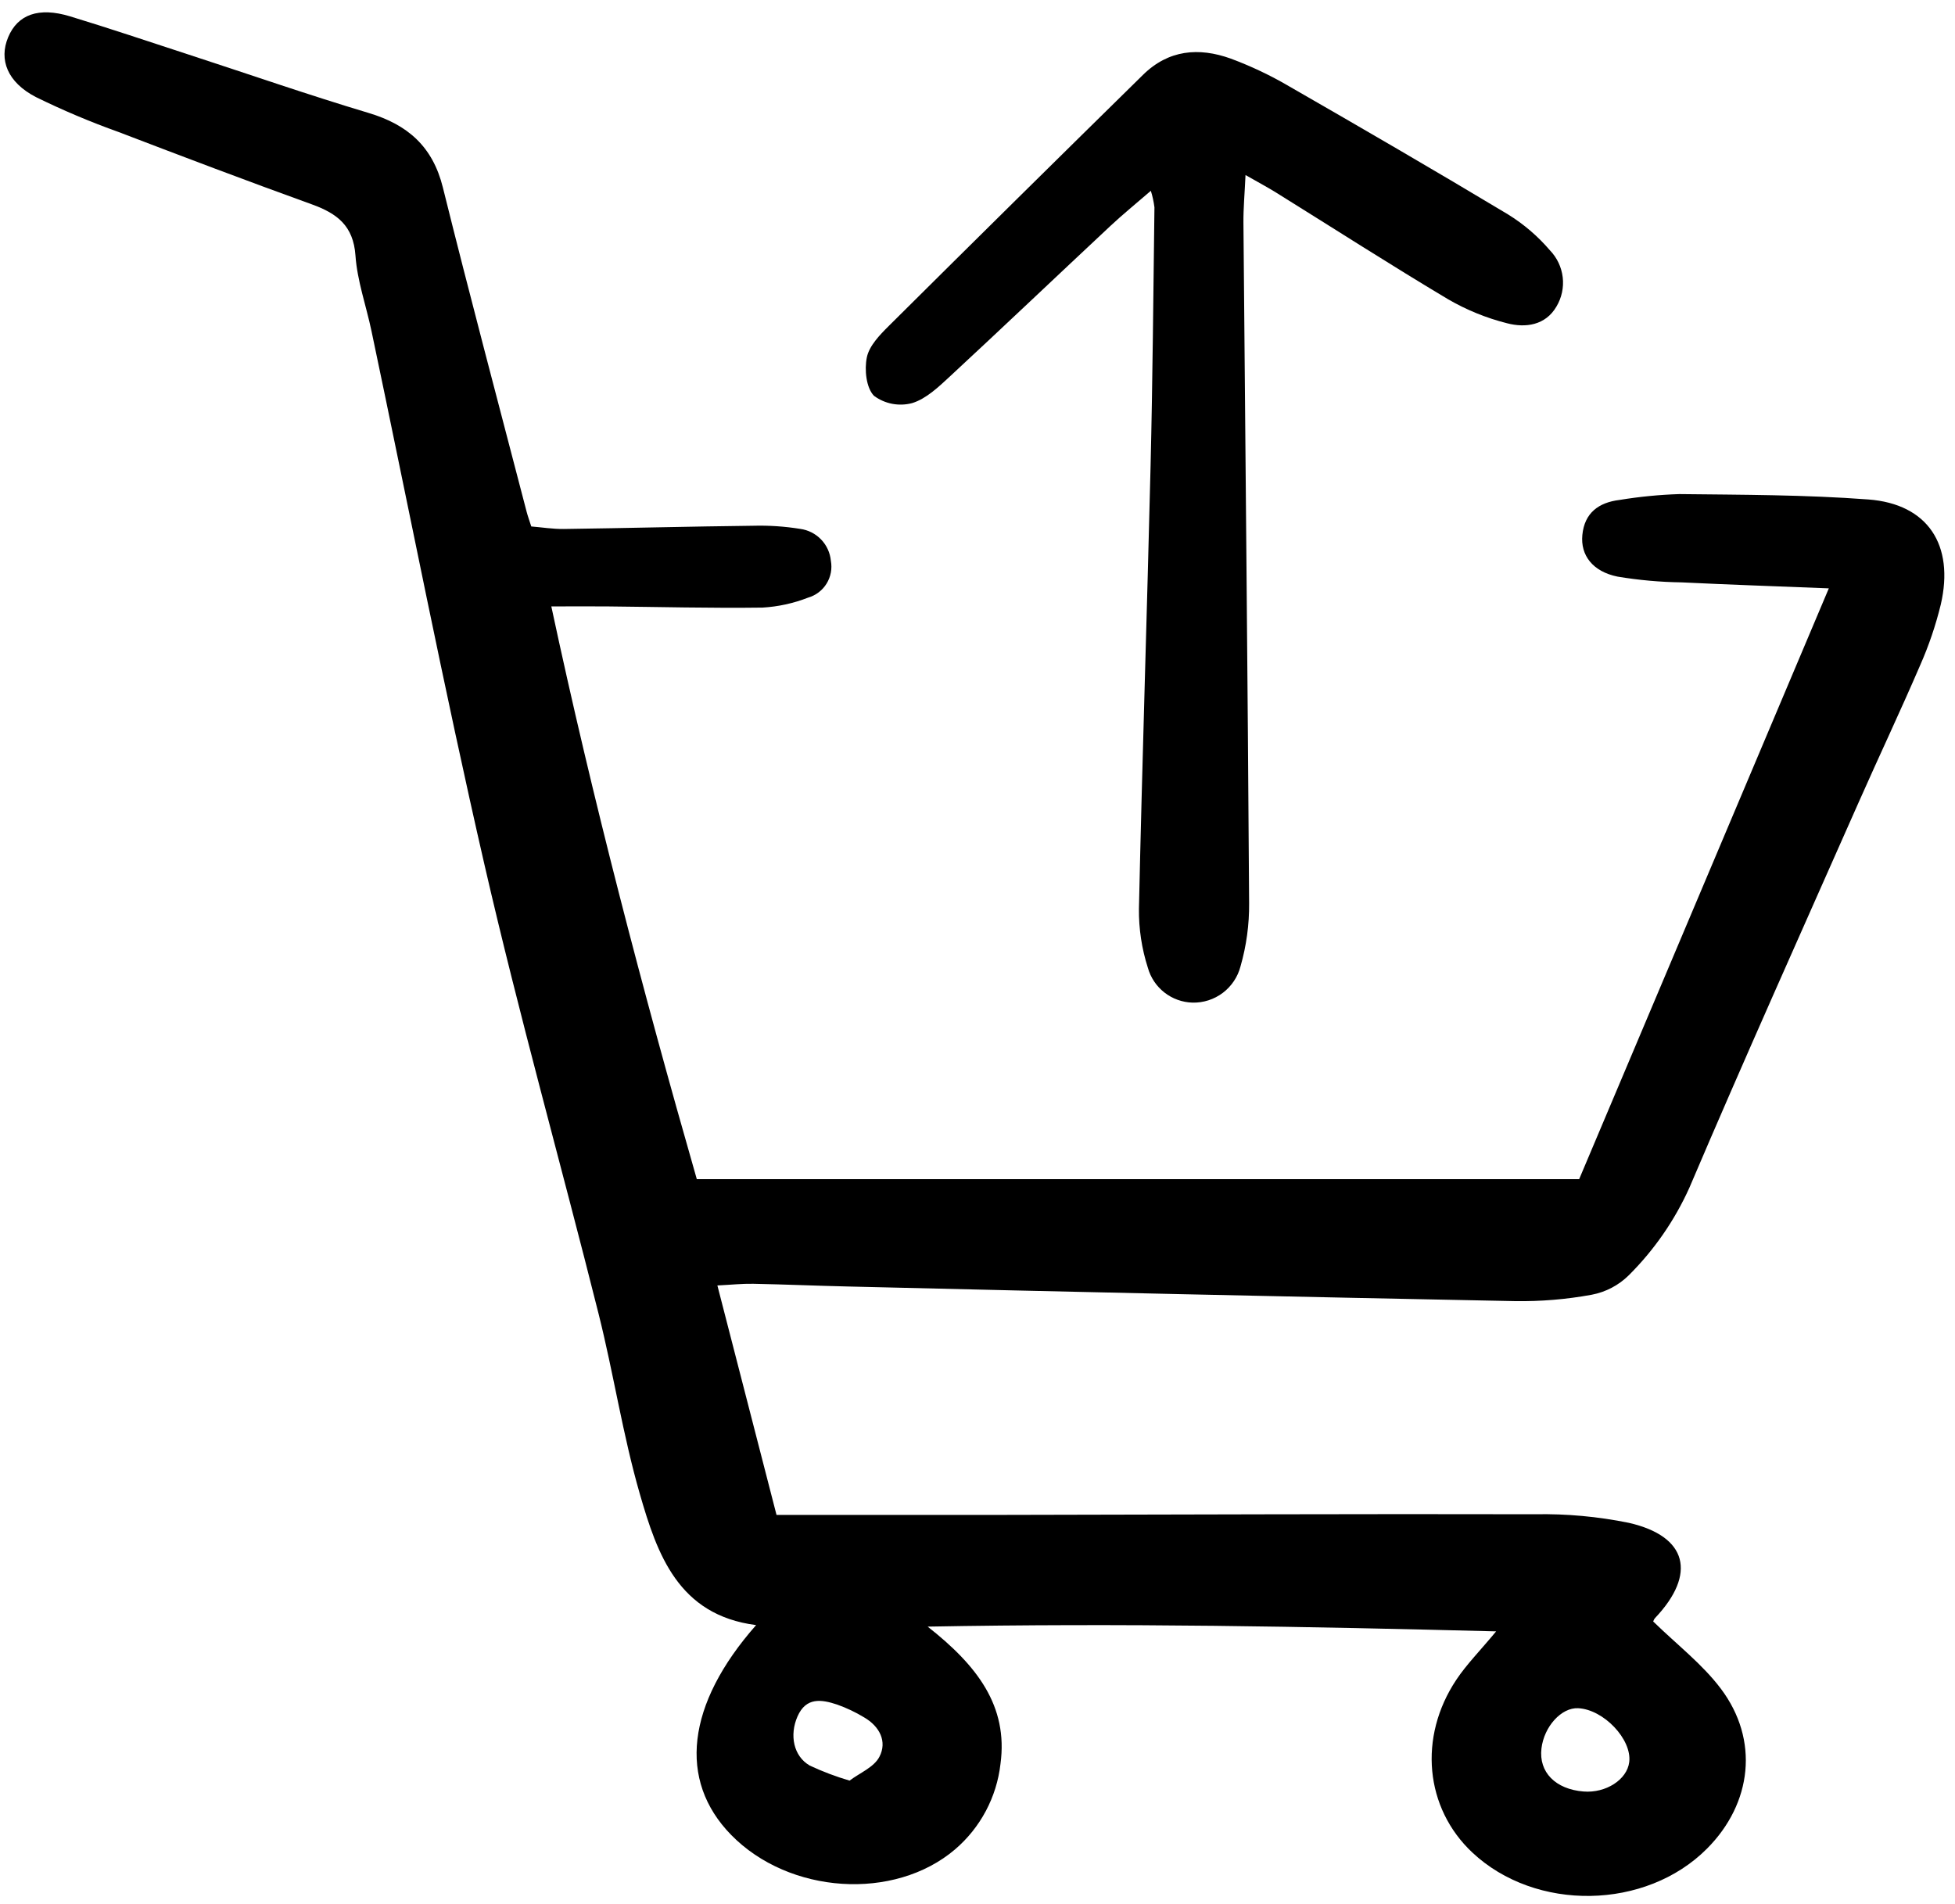 <svg width="153" height="149" viewBox="0 0 153 149" fill="none" xmlns="http://www.w3.org/2000/svg">
<path d="M60.771 118.567C67.022 118.567 72.855 118.575 78.689 118.567C92.502 118.545 106.316 118.483 120.129 118.517C122.598 118.471 125.064 118.697 127.484 119.191C132.064 120.242 132.793 123.187 129.537 126.63C129.395 126.781 129.35 127.023 129.396 126.923C131.233 128.718 133.225 130.242 134.678 132.174C137.69 136.177 137.13 141.137 133.59 144.691C128.799 149.502 120.179 149.643 115.224 144.991C111.523 141.517 110.977 135.962 113.977 131.465C114.778 130.265 115.815 129.222 117.089 127.684C102.297 127.306 87.841 127.027 72.599 127.312C76.46 130.345 78.913 133.518 78.298 138.062C78 140.66 76.73 143.048 74.744 144.747C69.984 148.803 61.748 148.253 57.214 143.607C53.057 139.346 53.697 133.41 59.174 127.193C53.078 126.409 51.434 121.645 50.072 116.924C48.739 112.303 48.02 107.51 46.848 102.838C43.904 91.106 40.621 79.455 37.913 67.67C34.726 53.803 32.006 39.829 29.072 25.903C28.657 23.928 27.956 21.981 27.818 19.991C27.653 17.665 26.378 16.709 24.421 16C19.359 14.172 14.325 12.264 9.299 10.339C7.083 9.548 4.914 8.631 2.801 7.593C0.575 6.436 -0.099 4.674 0.639 2.912C1.381 1.136 3.022 0.531 5.486 1.28C8.597 2.226 11.68 3.267 14.772 4.275C19.461 5.803 24.124 7.425 28.847 8.84C31.913 9.759 33.865 11.47 34.661 14.678C36.766 23.159 39.019 31.603 41.216 40.06C41.299 40.378 41.413 40.687 41.578 41.205C42.397 41.271 43.263 41.413 44.128 41.402C49.068 41.336 54.007 41.205 58.947 41.149C60.179 41.116 61.411 41.199 62.628 41.395C63.25 41.48 63.826 41.772 64.261 42.225C64.696 42.678 64.965 43.264 65.024 43.889C65.138 44.507 65.019 45.144 64.689 45.678C64.359 46.212 63.842 46.604 63.238 46.777C62.098 47.222 60.895 47.485 59.674 47.555C55.633 47.61 51.591 47.501 47.55 47.463C46.219 47.45 44.888 47.463 43.147 47.463C46.395 62.646 50.265 77.408 54.533 92.291H123.586C130.008 77.094 136.485 61.765 143.125 46.049C138.981 45.885 135.294 45.76 131.609 45.581C129.928 45.558 128.251 45.407 126.593 45.131C124.646 44.737 123.681 43.459 123.836 41.871C124.004 40.144 125.114 39.327 126.742 39.13C128.29 38.876 129.854 38.722 131.424 38.671C136.357 38.727 141.303 38.722 146.218 39.092C150.872 39.443 152.967 42.649 151.888 47.312C151.49 48.945 150.949 50.539 150.27 52.075C148.719 55.677 147.041 59.224 145.454 62.811C141.01 72.853 136.51 82.874 132.206 92.976C131.057 95.523 129.453 97.839 127.473 99.811C126.678 100.597 125.666 101.128 124.568 101.336C122.586 101.7 120.573 101.867 118.558 101.836C101.155 101.493 83.753 101.111 66.352 100.691C63.883 100.635 61.414 100.527 58.944 100.479C58.08 100.463 57.215 100.557 56.143 100.61C57.733 106.779 59.26 112.705 60.771 118.567ZM123.933 140.217C125.677 140.357 127.335 139.289 127.505 137.915C127.725 136.137 125.502 133.793 123.506 133.698C122.198 133.635 120.839 135.13 120.635 136.852C120.417 138.702 121.729 140.041 123.933 140.218V140.217ZM66.491 139.363C67.27 138.772 68.395 138.322 68.82 137.506C69.452 136.299 68.835 135.117 67.625 134.414C66.959 134.01 66.252 133.675 65.518 133.414C64.301 133.009 63.082 132.812 62.412 134.345C61.771 135.812 62.103 137.455 63.371 138.186C64.38 138.659 65.423 139.053 66.491 139.365V139.363Z" fill="black"/>
<path d="M90.066 14.933C88.878 15.961 87.858 16.788 86.902 17.683C82.718 21.596 78.566 25.547 74.366 29.44C73.47 30.269 72.492 31.212 71.385 31.55C70.876 31.685 70.344 31.704 69.827 31.606C69.31 31.507 68.822 31.293 68.4 30.98C67.788 30.359 67.64 28.927 67.841 27.965C68.028 27.068 68.841 26.223 69.547 25.522C76.159 18.95 82.791 12.399 89.443 5.867C91.446 3.889 93.824 3.691 96.309 4.583C97.887 5.168 99.412 5.89 100.864 6.741C106.604 10.04 112.33 13.366 118.006 16.773C119.244 17.537 120.356 18.489 121.301 19.595C121.856 20.17 122.207 20.911 122.3 21.705C122.392 22.499 122.221 23.301 121.812 23.988C120.954 25.468 119.389 25.677 117.944 25.301C116.325 24.893 114.769 24.26 113.325 23.42C108.796 20.717 104.358 17.865 99.878 15.078C99.222 14.67 98.539 14.307 97.475 13.699C97.41 15.143 97.302 16.294 97.312 17.441C97.462 35.187 97.645 52.933 97.757 70.678C97.773 72.355 97.546 74.024 97.083 75.636C96.869 76.463 96.38 77.192 95.699 77.708C95.017 78.223 94.181 78.493 93.327 78.473C92.528 78.451 91.759 78.174 91.13 77.683C90.501 77.191 90.046 76.511 89.832 75.742C89.354 74.253 89.118 72.696 89.134 71.132C89.388 59.567 89.767 48.005 90.046 36.441C90.208 29.704 90.26 22.964 90.348 16.226C90.292 15.787 90.197 15.355 90.066 14.933Z" fill="black"/>
</svg>
